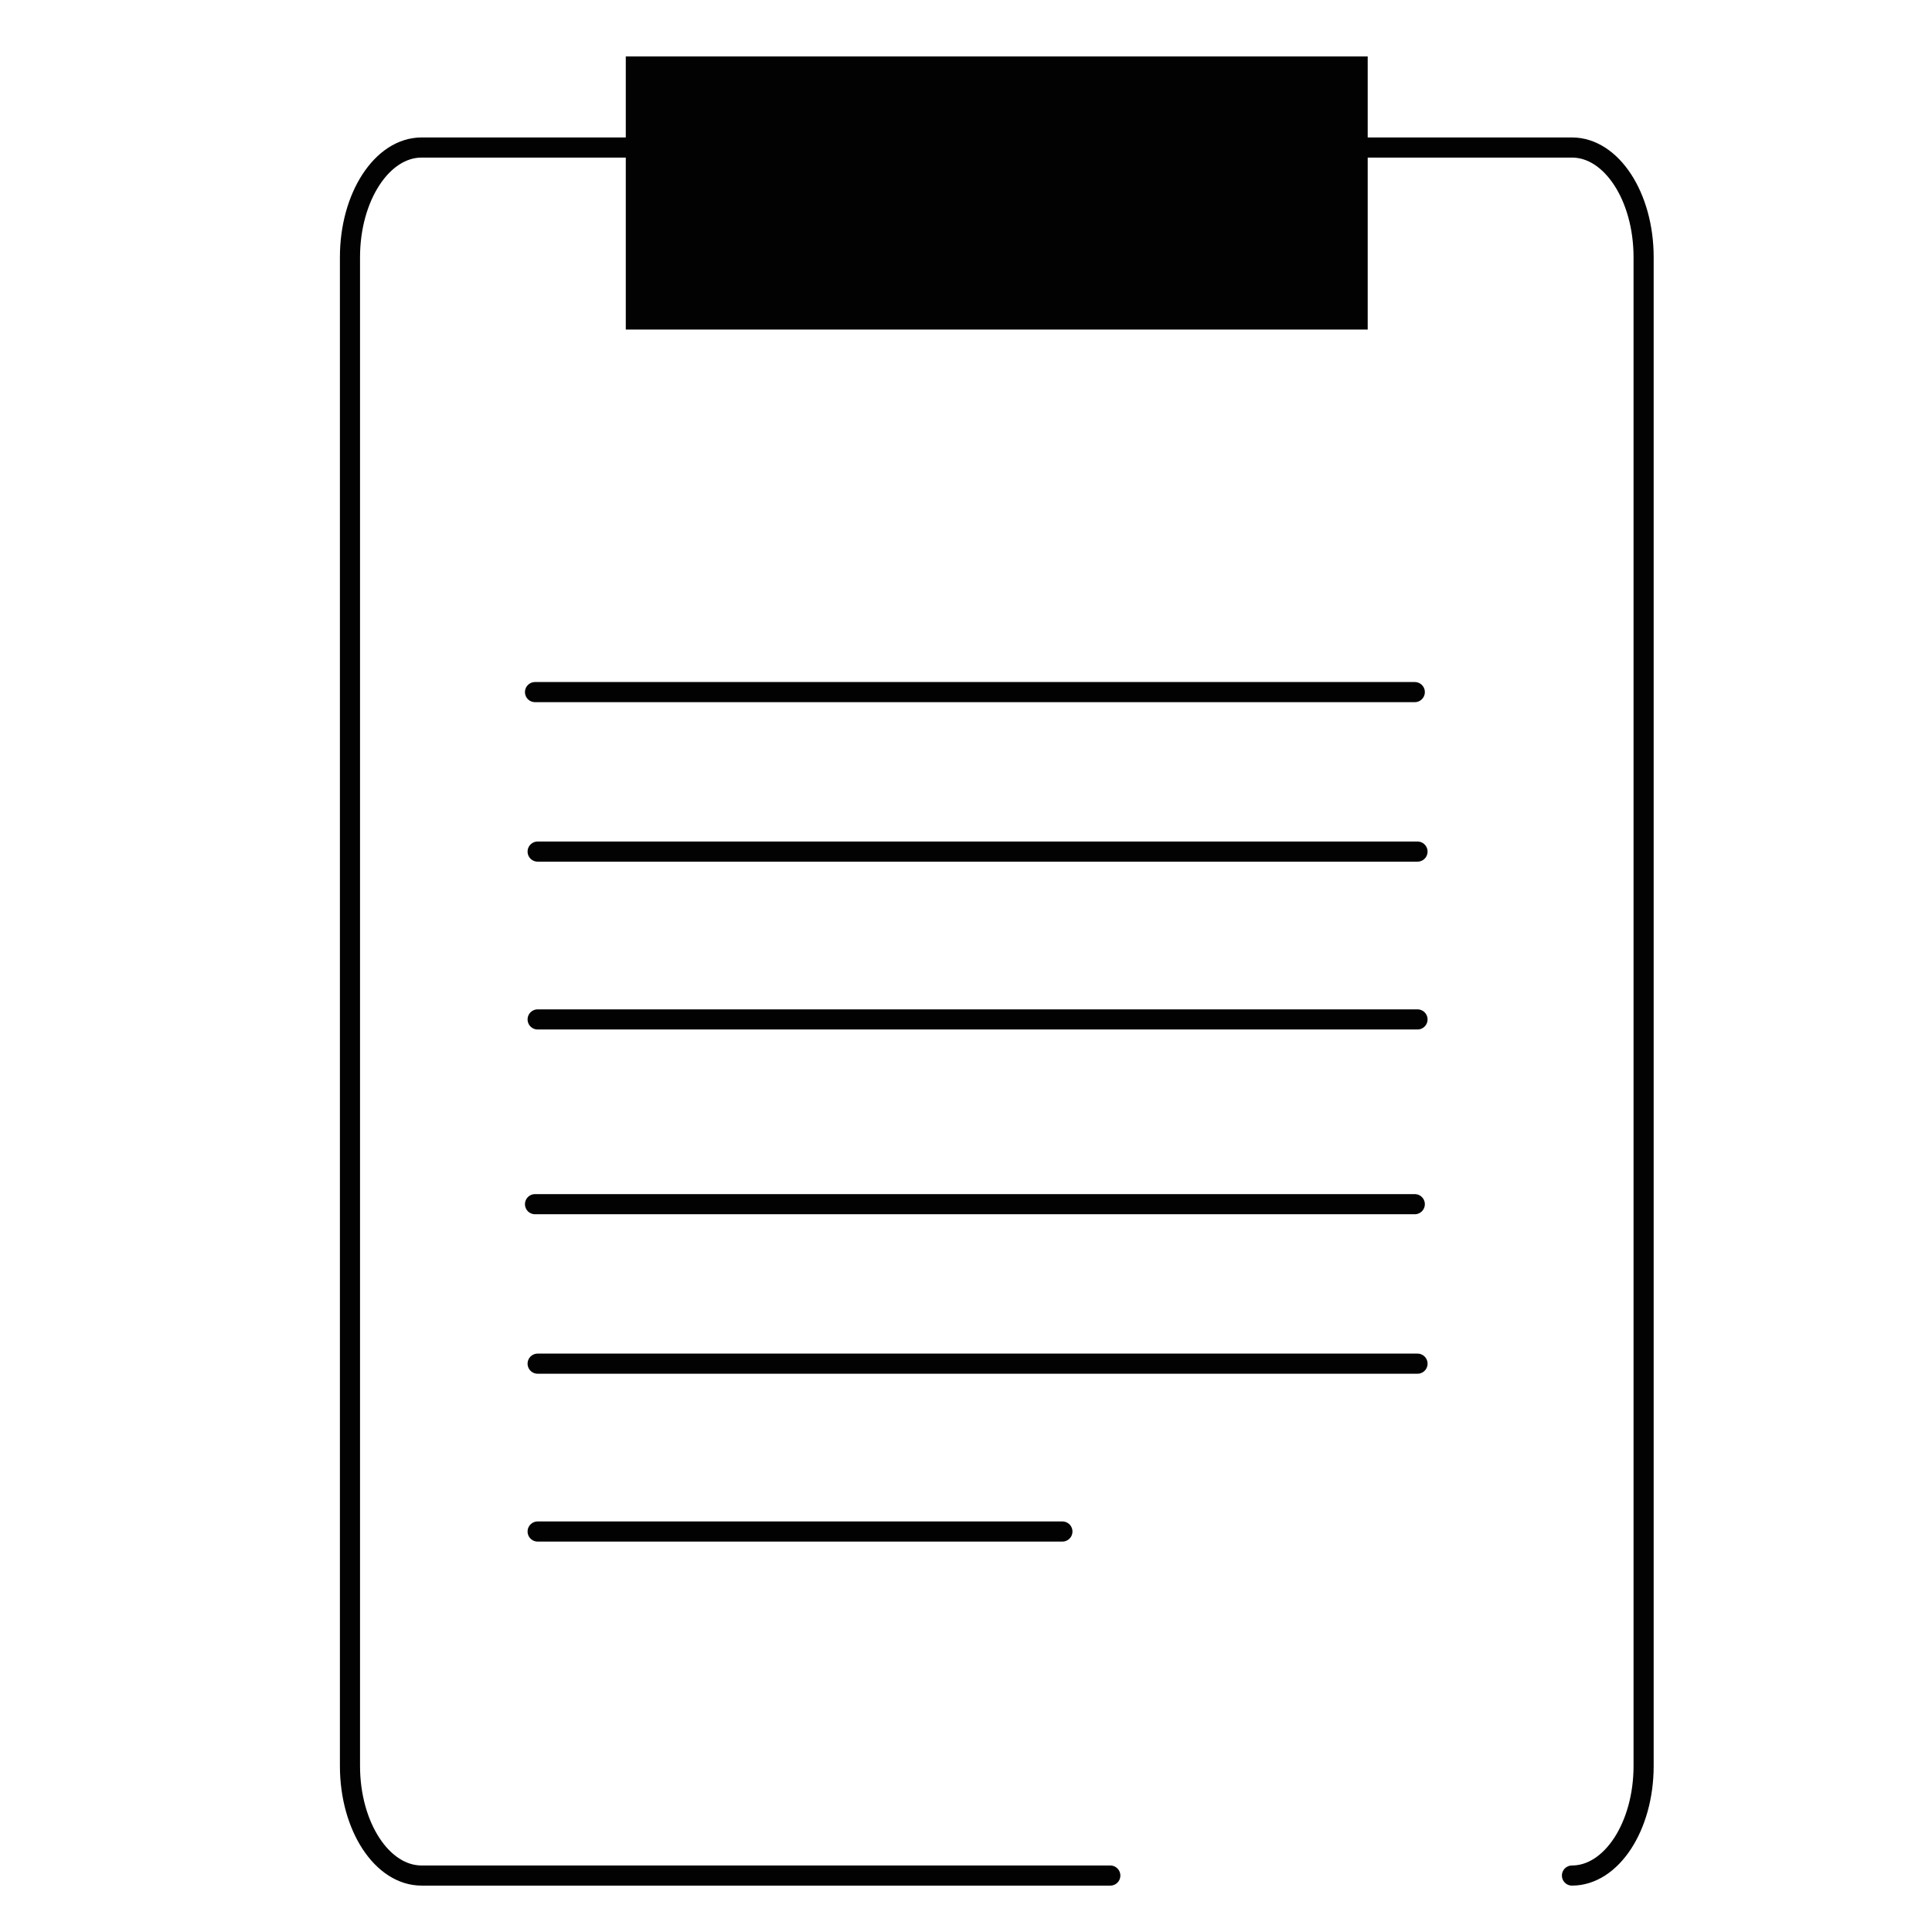 <svg id="Livello_9" data-name="Livello 9" xmlns="http://www.w3.org/2000/svg" viewBox="0 0 192 192"><defs><style>.cls-1{fill:none;stroke:#020202;stroke-linecap:round;stroke-linejoin:round;stroke-width:2px;}.cls-2{fill:#020202;}</style></defs><path class="cls-1" d="M110.34,186.39H41.9c-3.93,0-7.12-4.88-7.12-10.89V25.56c0-6,3.19-10.9,7.12-10.9H156.22c3.93,0,7.12,4.88,7.12,10.9V175.5c0,6-3.19,10.89-7.12,10.89"/><rect class="cls-2" x="62.19" y="5.61" width="73.73" height="27.14"/><line class="cls-1" x1="53.17" y1="68.78" x2="140.6" y2="68.78"/><line class="cls-1" x1="53.43" y1="84.63" x2="140.87" y2="84.63"/><line class="cls-1" x1="53.43" y1="101.31" x2="140.87" y2="101.31"/><line class="cls-1" x1="53.17" y1="119.67" x2="140.6" y2="119.67"/><line class="cls-1" x1="53.43" y1="135.52" x2="140.87" y2="135.52"/><line class="cls-1" x1="53.43" y1="152.2" x2="105.58" y2="152.2"/></svg>